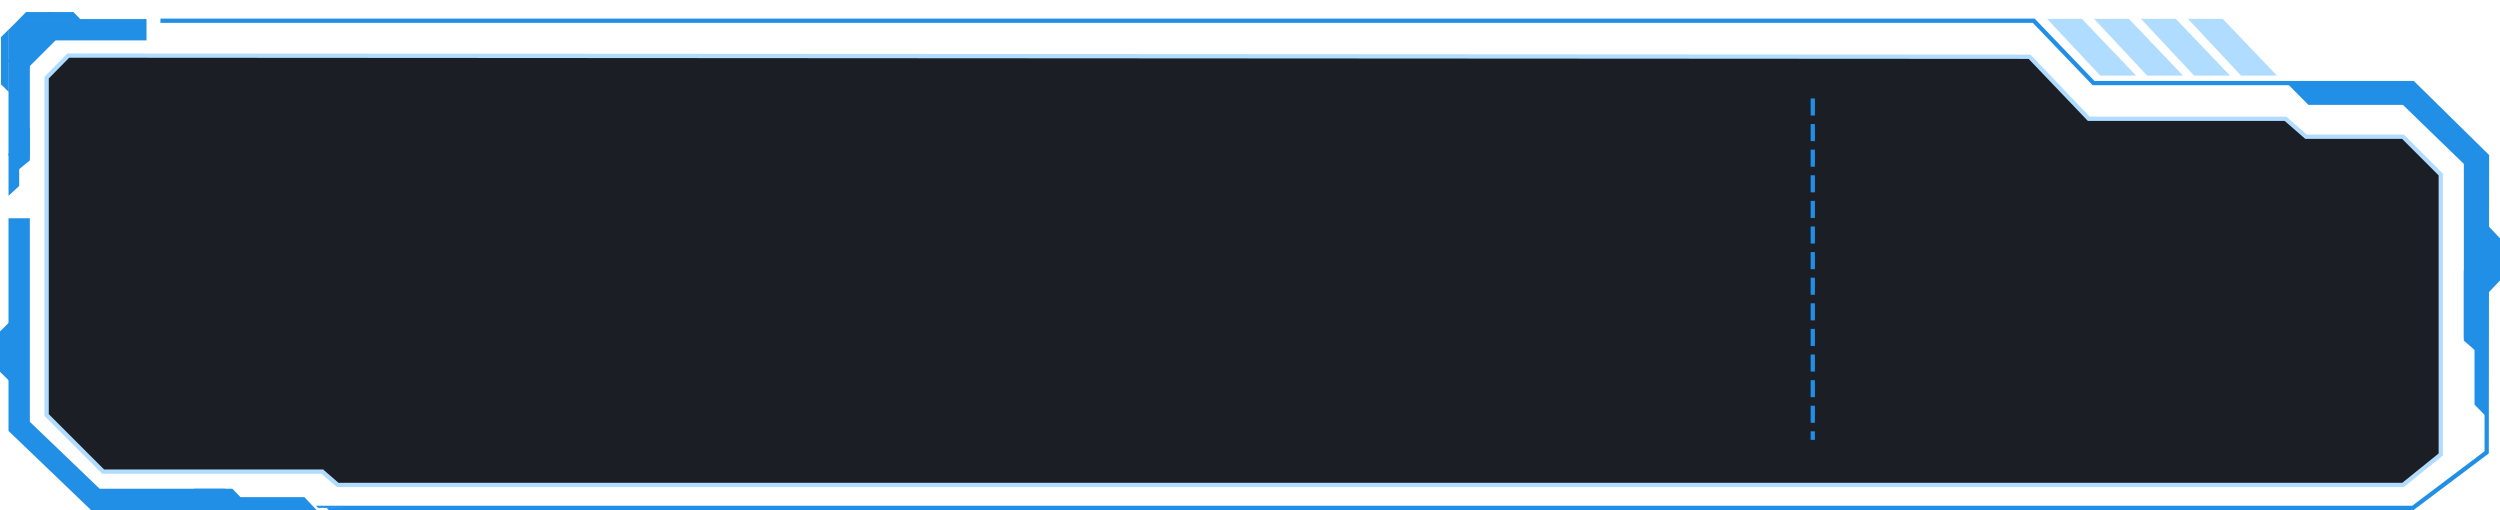 <svg xmlns="http://www.w3.org/2000/svg" width="585.791" height="119.522" viewBox="0 0 585.791 119.522">
  <g id="Groupe_81" data-name="Groupe 81" transform="translate(-166.735 -27.434)">
    <g id="Groupe_63" data-name="Groupe 63" transform="translate(77)">
      <g id="Groupe_55" data-name="Groupe 55" transform="translate(1979 -238)">
        <path id="Tracé_26" data-name="Tracé 26" d="M-1847.675,49.408h438.949l14,14.6h74.838l17.366,17.086-.077,69.449-17.288,13.015h-484.995" transform="translate(-4 220.883)" fill="none" stroke="#208fe5" stroke-width="1"/>
        <path id="Tracé_37" data-name="Tracé 37" d="M-1853.933,49.408h-29.839V78.97" transform="translate(-1 223)" fill="none" stroke="#208fe5" stroke-linejoin="bevel" stroke-width="5"/>
        <path id="Tracé_34" data-name="Tracé 34" d="M-1883.772,90.3v48.755l17.839,17.11h30.449" transform="translate(-1 226.284)" fill="none" stroke="#208fe5" stroke-width="5"/>
        <path id="Tracé_39" data-name="Tracé 39" d="M0,0,6.057,5.454,6.6,23.844.351,18.214Z" transform="translate(-1409.593 269.853) rotate(-42)" fill="#afdcff"/>
        <path id="Tracé_40" data-name="Tracé 40" d="M0,0,6.057,5.454,6.6,23.844.351,18.214Z" transform="translate(-1398.593 269.853) rotate(-42)" fill="#afdcff"/>
        <path id="Tracé_41" data-name="Tracé 41" d="M0,0,6.057,5.454,6.6,23.844.351,18.214Z" transform="translate(-1387.593 269.853) rotate(-42)" fill="#afdcff"/>
        <path id="Tracé_42" data-name="Tracé 42" d="M0,0,6.057,5.454,6.6,23.844.351,18.214Z" transform="translate(-1376.593 269.853) rotate(-42)" fill="#afdcff"/>
        <path id="Tracé_38" data-name="Tracé 38" d="M-.895,0H28.187V5H4.062Z" transform="translate(-1352.439 285)" fill="#208fe5"/>
        <path id="Tracé_32" data-name="Tracé 32" d="M0,0H13.761V5.008H4.813Z" transform="translate(-1830 384.956) rotate(180)" fill="#208fe5"/>
        <path id="Tracé_28" data-name="Tracé 28" d="M.512,0h21.87V3.03H3.376Z" transform="translate(-1814.563 384.956) rotate(180)" fill="#208fe5"/>
        <path id="Tracé_29" data-name="Tracé 29" d="M.642,0H7.08V.5H1.136Z" transform="translate(-1815.873 383.938)" fill="#208fe5"/>
        <path id="Tracé_30" data-name="Tracé 30" d="M.725,0H5.986V.577H1.278Z" transform="translate(-1813.512 384.365)" fill="#208fe5"/>
        <path id="Tracé_44" data-name="Tracé 44" d="M-.441,0H7.2V1.805H1.327Z" transform="translate(-1887.219 272.781) rotate(90)" fill="#208fe5"/>
        <path id="Tracé_35" data-name="Tracé 35" d="M0,0H9.975V2.493H2.308Z" transform="translate(-1887.265 311.315) rotate(-90)" fill="#208fe5"/>
        <g id="Groupe_54" data-name="Groupe 54" transform="translate(12 234.984)">
          <path id="Tracé_24" data-name="Tracé 24" d="M0,0H11.991V2.791H2.775Z" transform="translate(-1898.474 105.34) rotate(90)" fill="#208fe5"/>
          <path id="Tracé_25" data-name="Tracé 25" d="M0,2.791H11.991V0H2.775Z" transform="translate(-1901.265 120.331) rotate(-90)" fill="#208fe5"/>
        </g>
        <g id="Groupe_53" data-name="Groupe 53" transform="translate(-1306.265 318.324)">
          <path id="Tracé_24-2" data-name="Tracé 24" d="M0,2.791H12.779V0H2.957Z" transform="translate(2.791) rotate(90)" fill="#208fe5"/>
          <path id="Tracé_25-2" data-name="Tracé 25" d="M0,0H12.779V2.791H2.957Z" transform="translate(0 15.779) rotate(-90)" fill="#208fe5"/>
        </g>
        <path id="Tracé_36" data-name="Tracé 36" d="M0,0H9.975V2.814H2.308Z" transform="translate(-1885.073 305.315) rotate(-90)" fill="#208fe5"/>
        <path id="Tracé_43" data-name="Tracé 43" d="M0,1.805H7.638V0H1.767Z" transform="translate(-1889.024 286.978) rotate(-90)" fill="#208fe5"/>
        <path id="Tracé_45" data-name="Tracé 45" d="M-.441,0H7.2V1.805H1.327Z" transform="translate(-1870.743 270.062) rotate(180)" fill="#208fe5"/>
        <path id="Tracé_46" data-name="Tracé 46" d="M0,1.805H7.621V0H1.763Z" transform="translate(-1884.923 268.257)" fill="#208fe5"/>
        <path id="Tracé_27" data-name="Tracé 27" d="M0,2.918H19.51V0H2.983Z" transform="translate(-1309.444 363.219) rotate(-90)" fill="#208fe5"/>
        <path id="Tracé_31" data-name="Tracé 31" d="M0,3.426H19.51V0H2.983Z" transform="translate(-1311.952 348.22) rotate(-90)" fill="#208fe5"/>
        <path id="Tracé_33" data-name="Tracé 33" d="M-1322.8,62l17.1,16.575V120.5" transform="translate(-3.746 224.207)" fill="none" stroke="#208fe5" stroke-width="5"/>
        <rect id="Rectangle_13" data-name="Rectangle 13" width="5" height="10" transform="translate(-1879.484 271.048) rotate(45)" fill="#208fe5"/>
      </g>
      <path id="Tracé_47" data-name="Tracé 47" d="M-1904.263-1378.541l459.557.278,13.866,14.528h46.094l4.827,4.212h22.715l8.85,8.85v65.605l-8.85,7.132h-483.934l-3.6-3.123h-51.346l-13.251-13.251v-79.078Z" transform="translate(2010 1419)" fill="#1b1e24" stroke="#afdcff" stroke-width="1"/>
    </g>
    <line id="Ligne_1" data-name="Ligne 1" y2="80" transform="translate(591.5 50.5)" fill="none" stroke="#208fe5" stroke-width="1" stroke-dasharray="4 2"/>
  </g>
</svg>
